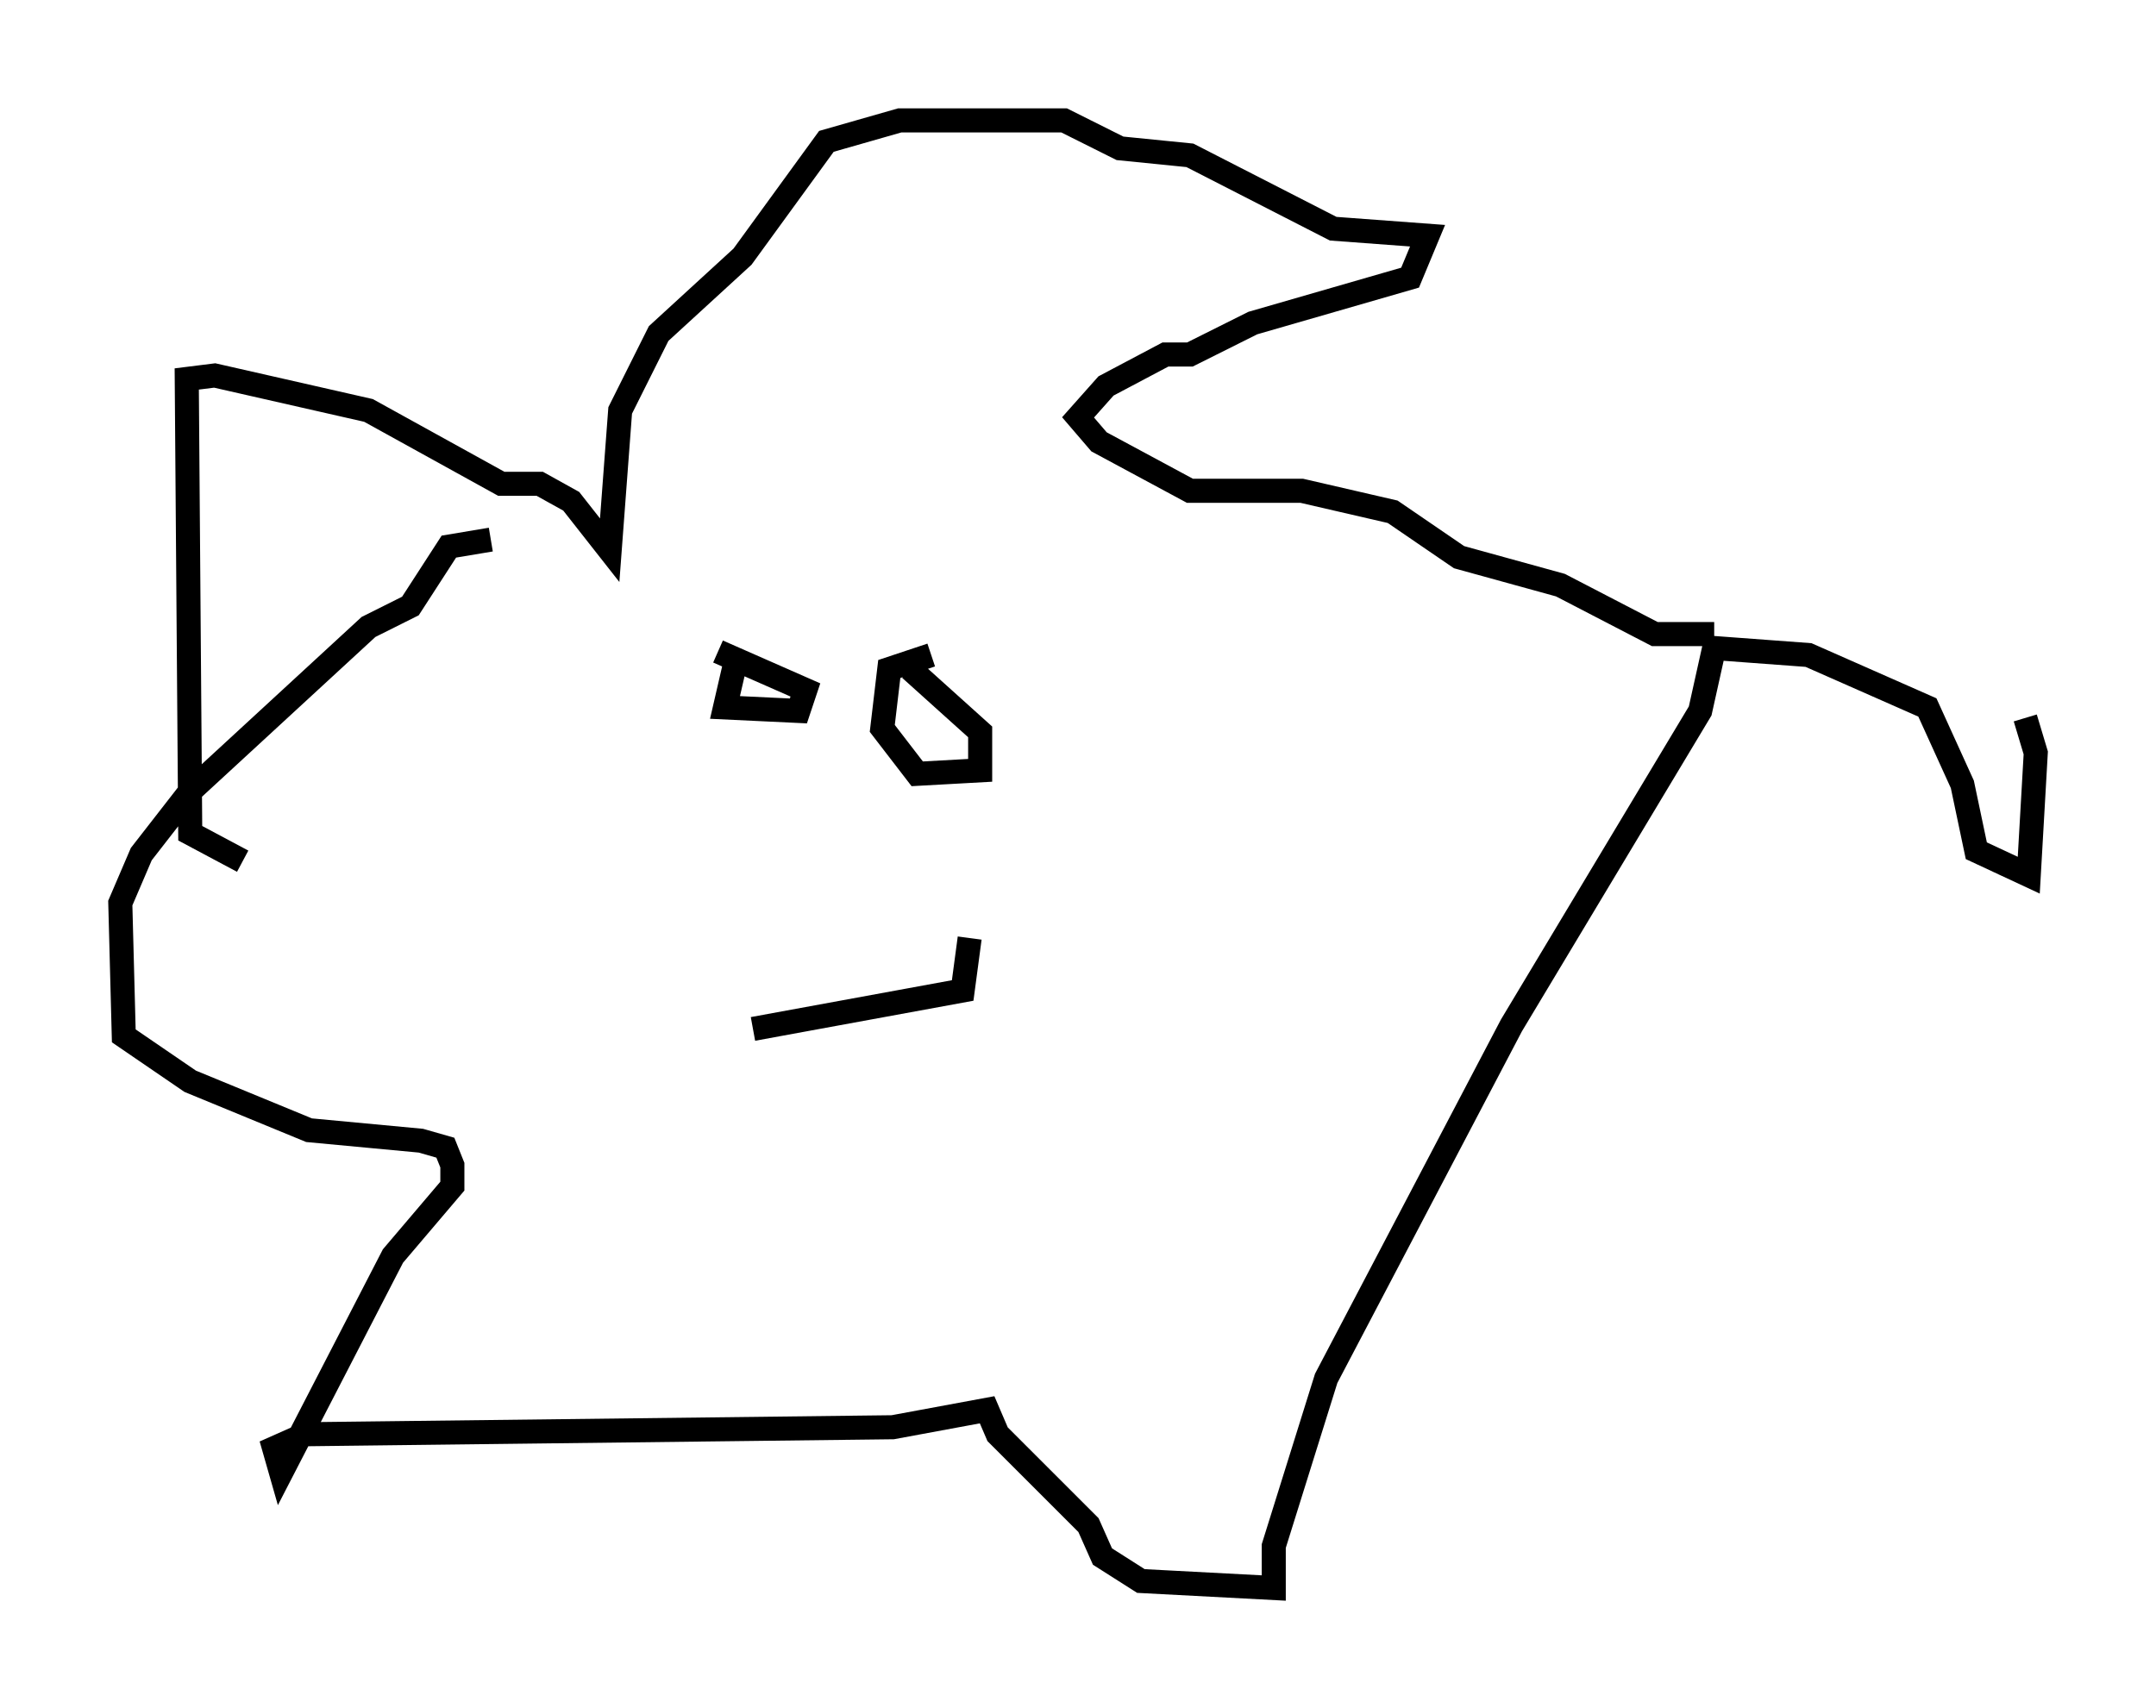 <?xml version="1.0" encoding="utf-8" ?>
<svg baseProfile="full" height="71.005" version="1.1" width="89.598" xmlns="http://www.w3.org/2000/svg" xmlns:ev="http://www.w3.org/2001/xml-events" xmlns:xlink="http://www.w3.org/1999/xlink"><defs /><rect fill="white" height="71.005" width="89.598" x="0" y="0" /><path d="M21.704, 21.413 m-1.307, 1.017 l-1.743, 0.291 -1.598, 2.469 l-1.743, 0.872 -7.408, 6.827 l-2.034, 2.615 -0.872, 2.034 l0.145, 5.52 2.76, 1.888 l4.939, 2.034 4.648, 0.436 l1.017, 0.291 0.291, 0.726 l0.0, 0.872 -2.469, 2.905 l-4.648, 9.006 -0.291, -1.017 l1.307, -0.581 24.402, -0.291 l3.922, -0.726 0.436, 1.017 l3.777, 3.777 0.581, 1.307 l1.598, 1.017 5.52, 0.291 l0.0, -1.743 2.179, -6.972 l7.698, -14.67 7.844, -13.073 l0.581, -2.615 3.922, 0.291 l4.939, 2.179 1.453, 3.196 l0.581, 2.76 2.179, 1.017 l0.291, -5.084 -0.436, -1.453 m-12.927, -3.486 l-2.469, 0.0 -3.922, -2.034 l-4.212, -1.162 -2.76, -1.888 l-3.777, -0.872 -4.648, 0.0 l-3.777, -2.034 -0.872, -1.017 l1.162, -1.307 2.469, -1.307 l1.017, 0.0 2.615, -1.307 l6.536, -1.888 0.726, -1.743 l-3.922, -0.291 -5.955, -3.05 l-2.905, -0.291 -2.324, -1.162 l-6.827, 0.0 -3.05, 0.872 l-3.486, 4.793 -3.486, 3.196 l-1.598, 3.196 -0.436, 5.81 l-1.598, -2.034 -1.307, -0.726 l-1.598, 0.0 -5.52, -3.05 l-6.391, -1.453 -1.162, 0.145 l0.145, 18.883 2.179, 1.162 m20.916, -9.151 l0.0, 0.0 m-0.436, 0.872 l-0.436, 1.888 3.05, 0.145 l0.291, -0.872 -3.631, -1.598 m7.989, 0.726 l2.905, 2.615 0.0, 1.598 l-2.615, 0.145 -1.453, -1.888 l0.291, -2.469 1.743, -0.581 m-7.408, 15.542 l8.715, -1.598 0.291, -2.179 " fill="none" stroke="black" stroke-width="1" /></svg>